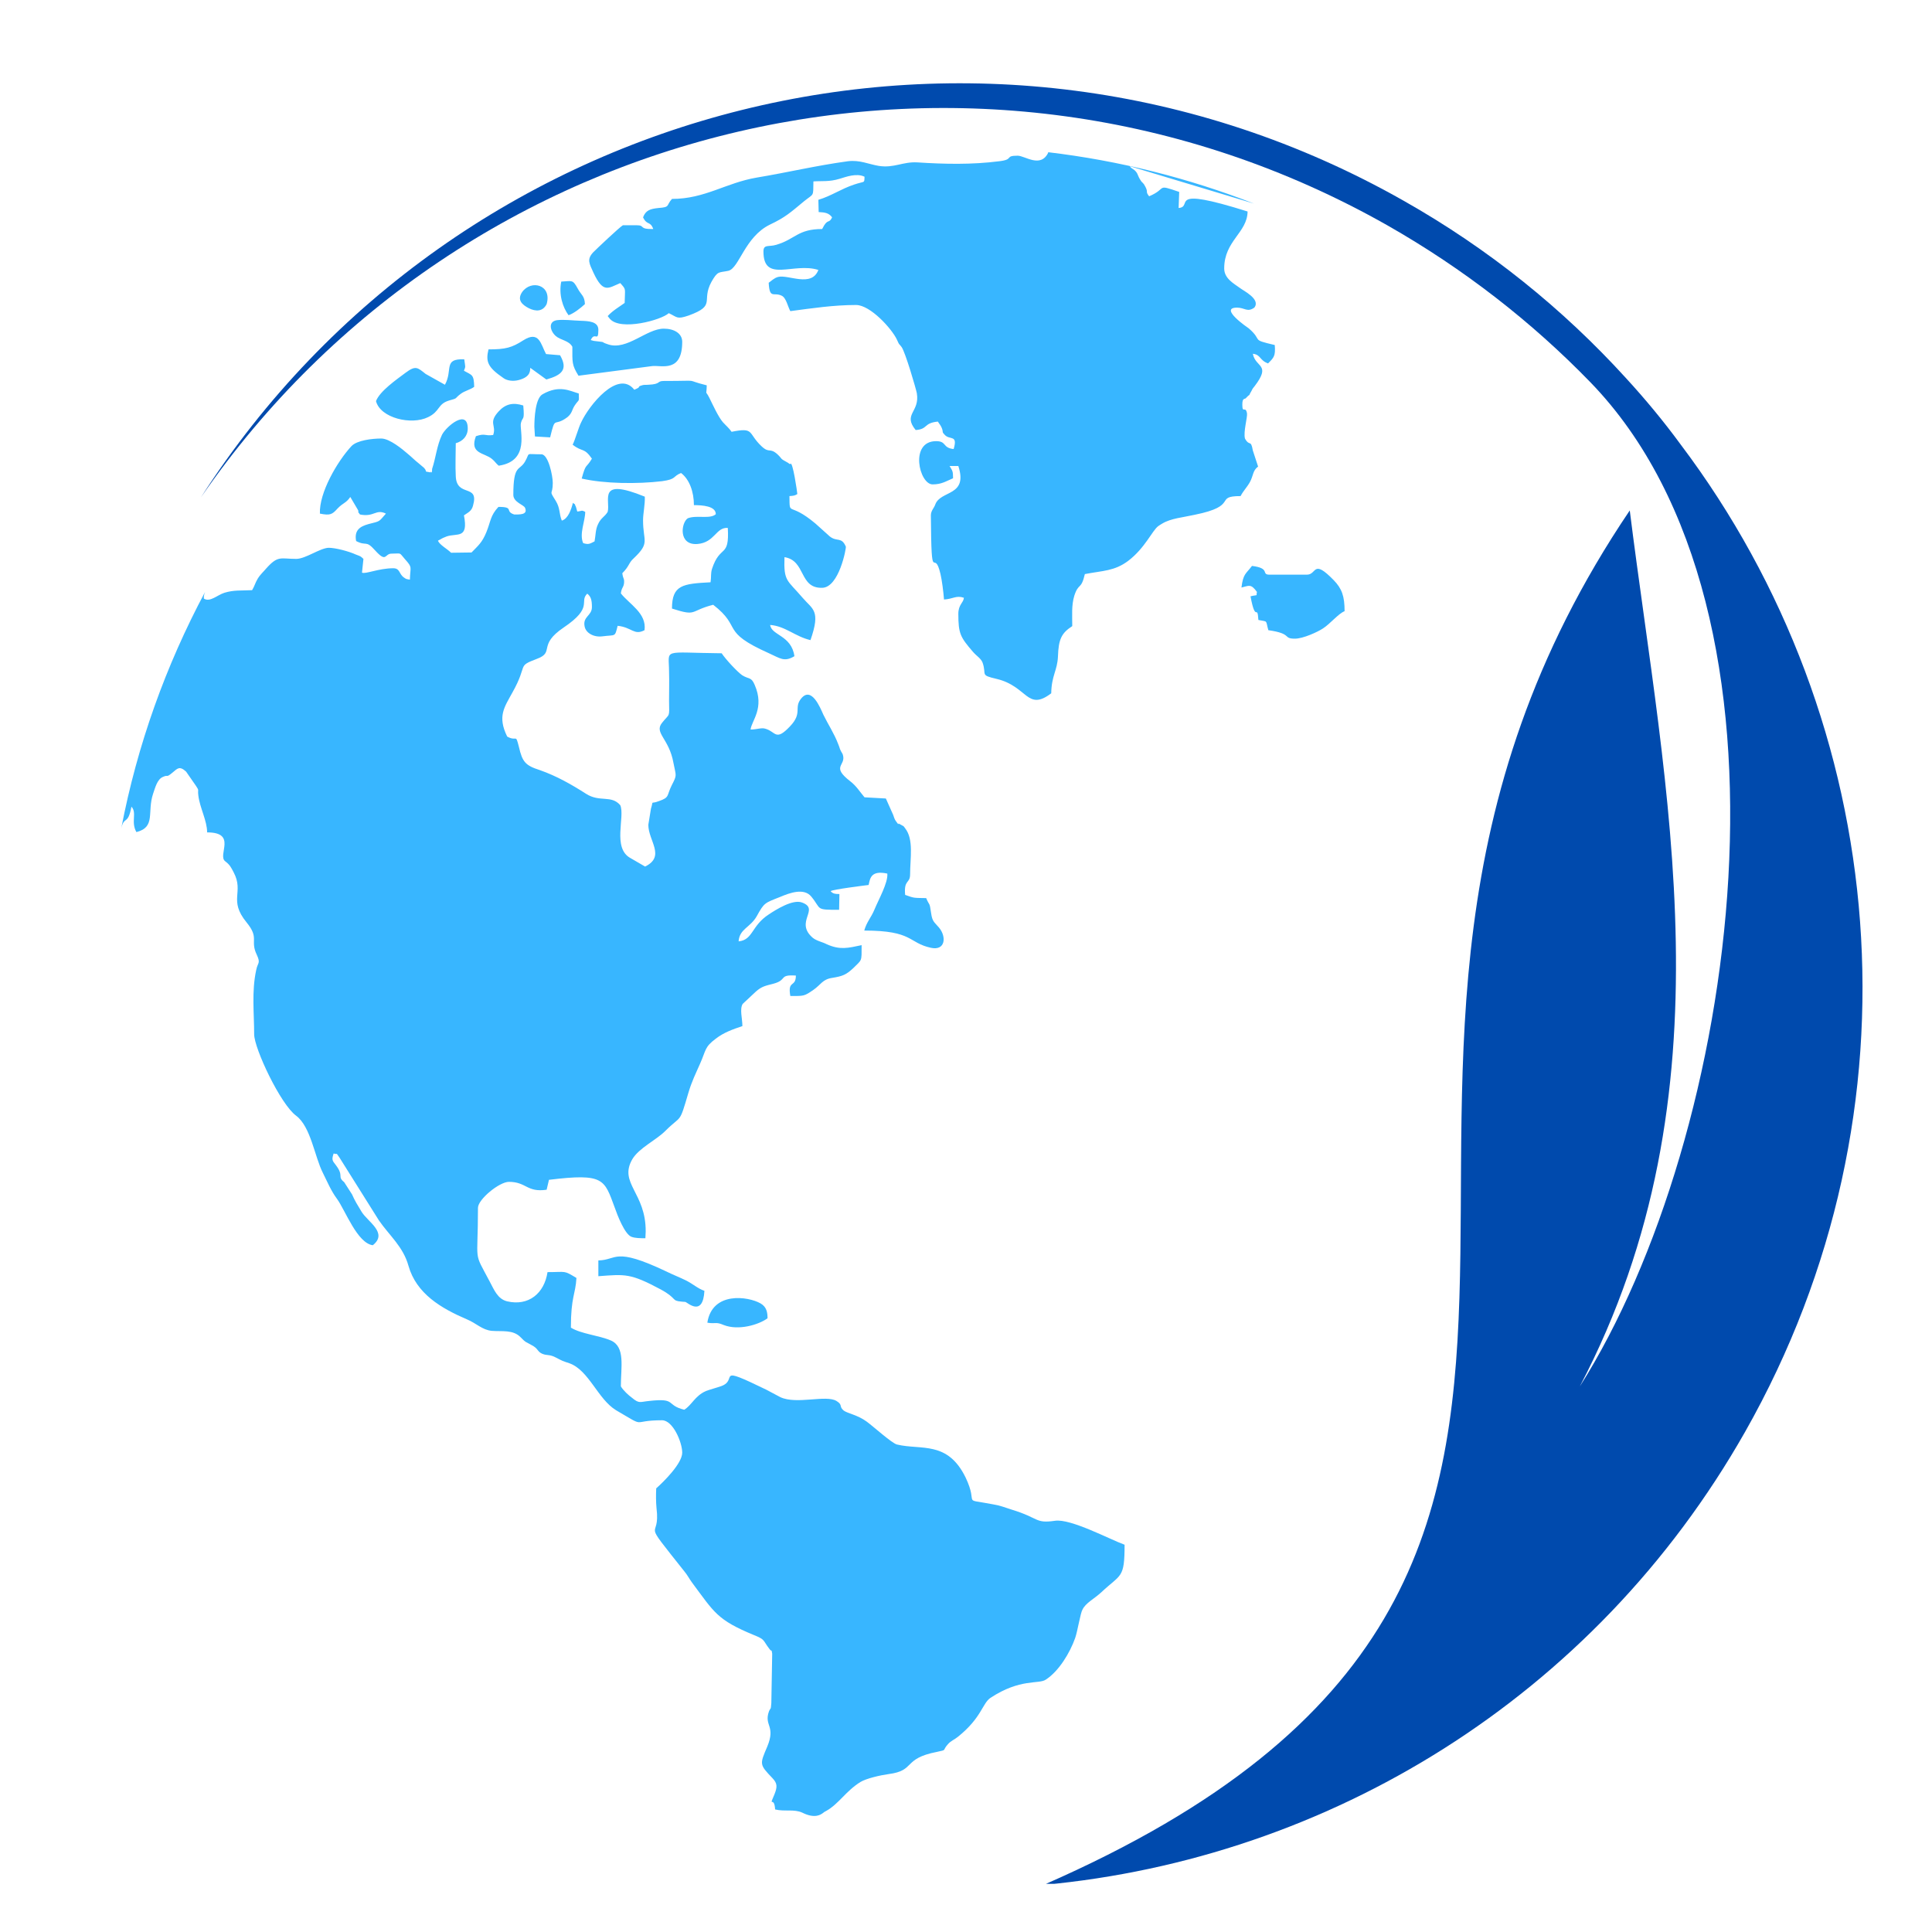 <svg xmlns="http://www.w3.org/2000/svg" xmlns:xlink="http://www.w3.org/1999/xlink" width="500" zoomAndPan="magnify" viewBox="0 0 375 375" height="500" preserveAspectRatio="xMidYMid meet" version="1.0"><defs><clipPath id="c2867ee99a"><path d="M 39 16 L 362 16 L 362 365.652 L 39 365.652 Z M 39 16 " clip-rule="nonzero"/></clipPath><clipPath id="8ca50cc8b0"><path d="M 23.422 29 L 261 29 L 261 353 L 23.422 353 Z M 23.422 29 " clip-rule="nonzero"/></clipPath></defs><g clip-path="url(#c2867ee99a)"><path fill="#004aad" d="M 202.57 365.855 C 342.367 304.773 240.059 211.934 316.336 99.078 C 323.086 153.18 336.641 211.879 306.641 269.102 C 337.32 220.723 352.18 119.039 308.68 74.18 C 297.34 62.496 284.125 52.176 269.262 43.723 C 189.754 -1.305 89.883 22.629 39.012 96.523 C 88.805 18.887 191.227 -7.09 272.441 38.961 C 289 48.316 303.406 60 315.543 73.328 C 319.344 77.465 322.918 81.777 326.203 86.262 C 366.926 140.25 374.184 215.34 338.738 277.891 C 309.359 329.672 257.641 360.75 202.57 365.855 " fill-opacity="1" fill-rule="evenodd"/></g><g clip-path="url(#8ca50cc8b0)"><path fill="#38b6ff" d="M 108.938 54.66 C 108.426 57.156 109.223 59.652 110.355 61.184 C 111.375 60.844 112.738 59.766 113.531 59.027 C 113.473 57.383 112.793 57.27 112.113 55.965 C 111.148 54.207 111.035 54.551 108.938 54.66 Z M 102.641 59.824 C 104.004 60.5 105.363 60.5 106.102 59.027 C 107.18 55.285 103.098 54.207 101.336 56.703 C 100.316 58.234 101.336 59.145 102.641 59.824 Z M 101.109 82.113 C 101.449 80.75 101.848 81.828 101.566 78.707 C 99.637 78.086 98.16 78.367 96.801 79.84 C 94.703 82.113 96.402 82.504 95.723 84.434 C 94.023 84.664 94.25 84.039 92.375 84.664 C 91.074 88.121 94.023 87.84 95.496 89.086 C 96.062 89.539 96.289 89.992 96.801 90.391 C 102.984 89.484 100.77 83.469 101.109 82.113 Z M 112.34 76.379 C 110.582 75.871 108.598 74.68 105.363 76.496 C 103.891 77.234 103.719 81.203 103.719 82.848 L 103.832 84.719 L 106.781 84.891 C 107.859 80.469 107.406 83.02 110.129 80.973 C 111.094 80.184 110.98 79.559 111.547 78.707 C 112.453 77.344 112.398 78.195 112.34 76.379 Z M 111.094 67.309 C 111.094 70.371 110.98 70.82 112.285 72.926 L 126.633 71.051 C 128.445 70.879 132.418 72.359 132.418 66.344 C 132.418 64.699 130.828 63.793 128.844 63.793 C 125.496 63.793 121.699 68.047 118.07 66.855 C 116.141 66.23 118.125 66.516 115.289 66.172 L 115.062 66.117 L 114.664 66.004 C 115.457 64.246 116.141 66.57 116.141 64.02 C 116.141 62.375 114.211 62.316 112.68 62.262 C 110.98 62.203 109.504 61.977 108.086 62.148 C 106.328 62.43 106.781 64.246 107.859 65.207 C 108.824 66.059 110.41 66.059 111.094 67.309 Z M 94.816 67.816 C 94.25 70.199 94.645 71.277 97.707 73.375 C 98.387 73.891 99.582 74.059 100.656 73.773 C 103.098 73.148 102.867 71.844 102.926 71.395 L 106.047 73.66 C 109.051 72.809 110.297 71.73 108.711 68.953 L 105.988 68.723 C 104.969 66.855 104.684 64.074 101.566 66.059 C 99.352 67.48 98.16 67.816 94.816 67.816 Z M 72.98 77.855 C 73.832 81.148 79.844 82.566 83.078 80.973 C 85.461 79.84 84.891 78.422 87.16 77.742 C 89.031 77.234 88.125 77.406 89.43 76.441 C 90.164 75.871 91.414 75.59 92.039 75.078 C 91.98 72.641 91.641 72.863 90.051 71.961 C 90.395 71.051 90.336 71.395 90.109 69.746 C 85.969 69.578 87.953 71.785 86.363 74.68 L 82.621 72.582 C 81.035 71.332 80.695 70.879 78.711 72.359 C 76.895 73.715 73.719 75.926 72.98 77.855 Z M 147.617 252.988 C 145.234 251.625 138.258 250.605 137.293 256.73 C 138.938 257.016 138.883 256.5 140.469 257.184 C 143.363 258.316 147.277 257.129 148.977 255.879 C 148.977 254.742 148.809 253.668 147.617 252.988 Z M 136.727 250.547 C 135.422 250.094 134.629 249.297 133.211 248.562 C 131.961 247.941 130.488 247.371 129.355 246.801 C 119.09 241.926 119.828 244.594 116.141 244.648 L 116.141 247.711 C 121.414 247.312 122.379 247.145 128.219 250.262 C 131.566 252.078 130.207 252.473 132.305 252.645 L 133.039 252.703 C 133.438 252.816 136.441 255.707 136.727 250.547 Z M 240.965 114.039 C 242.441 113.695 242.777 113.246 243.973 114.891 C 243.742 115.855 244.367 115.344 242.723 115.742 C 243.742 121.184 244.027 116.988 244.254 120.336 C 246.184 120.73 245.613 120.281 246.184 122.32 C 250.949 123 248.906 123.965 251.344 123.965 C 252.934 123.965 255.766 122.66 256.789 121.98 C 258.207 121.07 259.793 119.086 260.984 118.633 C 260.984 115.742 260.473 114.266 258.887 112.625 C 254.746 108.367 255.656 111.543 253.668 111.543 L 246.41 111.543 C 244.707 111.543 246.691 110.297 243.008 109.844 C 241.816 111.43 241.309 111.316 240.965 114.039 Z M 177.957 76.324 C 178.582 80.016 175.18 80.352 177.73 83.469 C 180.168 83.301 179.203 82.113 182.039 81.828 C 182.379 82.395 182.496 82.395 182.777 83.02 C 183.176 83.98 182.723 83.754 183.402 84.434 C 184.367 85.457 185.953 84.32 185.102 87.16 C 182.891 86.93 183.797 85.629 181.699 85.629 C 176.484 85.629 178.41 94.02 181.02 94.02 C 182.777 94.02 183.629 93.398 184.988 92.832 C 184.988 91.41 184.875 91.41 184.309 90.449 L 186.012 90.449 C 187.941 96.402 182.551 95.098 181.531 97.934 C 181.305 98.613 180.68 99.125 180.68 100.031 C 180.793 114.551 181.246 105.871 182.551 111.43 C 182.836 112.68 183.117 114.836 183.23 116.367 C 185.047 116.254 185.559 115.516 187.09 116.023 C 187.031 116.988 186.012 117.328 186.012 119.145 C 186.012 123 186.406 123.68 188.848 126.516 C 189.582 127.367 190.379 127.762 190.719 128.617 C 191.57 131.055 190.094 130.996 193.496 131.789 C 199.449 133.211 199.336 138.141 204.043 134.57 C 204.102 131.109 205.234 130.148 205.348 127.426 C 205.461 124.078 206.027 122.887 208.125 121.527 C 208.125 119.371 207.957 117.5 208.523 115.625 C 209.375 113.02 209.828 114.605 210.57 111.43 C 214.082 110.75 216.297 110.863 218.961 108.879 C 222.25 106.383 223.609 103.039 224.801 102.129 C 224.859 102.074 225.484 101.676 225.598 101.621 C 227.297 100.598 229.625 100.43 231.891 99.918 C 240.625 98.16 235.52 96.289 240.797 96.289 C 241.363 95.211 242.043 94.586 242.609 93.566 C 243.293 92.32 243.121 91.355 244.195 90.559 L 243.176 87.441 C 242.777 85.176 242.551 86.762 241.645 85.117 C 241.309 83.812 242.156 80.973 242.043 80.238 C 241.758 78.652 241.133 80.406 241.133 78.539 C 241.133 77.176 241.59 77.52 241.816 77.289 C 242.328 76.723 242.496 76.664 242.441 76.723 C 242.723 76.379 242.383 76.777 242.723 76.211 C 243.176 75.477 242.895 75.703 243.516 74.961 C 246.805 70.652 243.688 71.395 243.176 68.668 C 244.762 68.84 244.426 69.918 246.125 70.539 C 247.258 69.406 247.602 69.121 247.43 66.969 C 242.551 65.836 245.273 66.23 242.383 63.734 C 242.211 63.621 236.484 59.711 240.113 59.711 C 241.59 59.711 242.098 60.676 243.461 59.711 C 244.762 58.062 241.309 56.418 240.68 55.906 C 239.434 55.004 237.617 54.039 237.617 52.109 C 237.617 46.719 242.098 45.188 242.156 41.051 C 226.105 36 231.777 40.141 228.77 40.371 L 228.883 37.25 C 224.234 35.66 226.672 36.57 223.043 38.098 C 222.25 37.078 222.934 37.422 222.309 36.23 C 221.855 35.324 221.797 35.66 221.344 34.926 C 220.945 34.359 220.836 33.734 220.547 33.395 C 220.039 32.715 219.641 32.828 219.301 32.262 L 243.406 39.52 C 230.699 34.582 217.316 31.184 203.363 29.535 C 203.418 29.594 203.477 29.594 203.477 29.594 C 202.004 32.715 198.941 30.219 197.523 30.219 C 194.914 30.219 196.898 30.953 193.949 31.297 C 188.621 31.977 183.344 31.863 178.07 31.52 C 175.234 31.352 173.535 32.66 170.586 32.203 C 168.543 31.863 166.898 31.012 164.574 31.297 C 158.336 32.148 153.004 33.449 146.879 34.469 C 140.867 35.492 136.84 38.609 130.43 38.609 C 129.242 39.918 130.148 40.203 127.824 40.371 C 126.18 40.539 125.328 40.824 124.816 42.188 C 125.613 43.832 126.18 42.809 126.801 44.453 C 123.852 44.512 125.328 43.719 123.57 43.719 L 120.902 43.719 C 120.168 44.168 115.801 48.309 115.121 48.992 C 113.871 50.352 114.383 51.145 115.176 52.902 C 117.105 57.043 118.07 55.906 120.395 54.945 C 121.582 56.305 121.301 55.797 121.246 58.801 C 120.223 59.535 118.863 60.332 117.953 61.352 C 118.012 61.41 118.297 61.809 118.41 61.922 C 120.508 64.246 128.332 62.148 129.809 60.785 C 131.508 61.578 131.34 62.031 133.664 61.242 C 139.109 59.254 136.047 58.461 138.086 54.719 C 139.336 52.508 139.504 52.961 141.379 52.562 C 143.477 52.055 144.555 45.984 149.43 43.602 C 152.438 42.188 153.457 41.223 156.066 39.062 C 158.051 37.477 157.824 38.273 157.883 35.211 C 159.523 35.094 160.945 35.324 162.984 34.699 C 164.289 34.301 166.273 33.562 167.805 34.301 C 167.75 35.66 167.918 35.094 165.762 35.832 C 163.211 36.68 161.34 38.043 158.844 38.781 L 158.902 41.16 C 160.148 41.223 160.887 41.336 161.512 42.188 C 160.887 43.547 160.66 42.238 159.582 44.453 C 154.82 44.453 154.363 46.438 150.676 47.516 C 149.203 47.969 148.184 47.348 148.184 48.82 C 148.184 55.004 154.023 50.863 158.844 52.395 C 157.539 55.852 153.004 53.242 151.02 53.754 C 150.223 53.98 149.77 54.492 149.203 54.887 C 149.375 58.121 150.168 56.648 151.699 57.383 C 152.605 57.781 152.891 59.48 153.402 60.391 C 157.652 59.824 161.852 59.199 166.16 59.199 C 168.941 59.199 173.137 63.848 174.102 65.945 C 174.668 67.191 174.328 66.457 175.008 67.367 C 175.746 68.441 177.785 75.422 177.957 76.324 Z M 132.191 91.809 C 133.836 93.055 134.688 95.496 134.688 98.047 C 136.332 98.047 138.938 98.215 138.938 99.805 C 137.805 100.824 135.254 99.918 133.496 100.598 C 132.191 101.449 131.625 105.871 135.367 105.59 C 138.77 105.305 138.938 102.301 141.266 102.469 C 141.605 108.426 139.789 105.59 138.203 110.41 C 137.918 111.316 138.086 111.883 137.918 113.02 C 132.531 113.305 130.43 113.527 130.43 118.121 C 135.367 119.711 133.777 118.574 138.43 117.387 C 144.215 121.867 139.617 122.492 149.262 126.801 C 151.414 127.762 152.207 128.559 154.195 127.367 C 153.629 123.285 149.715 123.344 149.488 121.301 C 152.438 121.527 154.363 123.566 157.312 124.246 C 159.355 118.406 157.711 118.297 155.781 116.023 C 152.777 112.508 152.098 112.906 152.266 108.141 C 156.465 108.82 155.047 114.211 159.582 114.094 C 162.871 114.039 164.289 106.324 164.176 106.098 C 163.324 104.117 162.473 105.25 161.055 104.117 L 158.277 101.621 C 153.004 97.195 153.289 100.43 153.23 96.289 C 154.137 96.23 154.309 96.176 154.762 95.895 C 154.762 95.664 153.855 89.312 153.402 90.051 C 153.344 90.164 153.117 89.938 152.945 89.824 C 151.188 88.859 152.039 89.258 150.906 88.18 C 149.375 86.816 149.375 88.062 147.844 86.648 C 145.062 84.039 146.539 82.902 142 83.812 C 141.492 83.074 140.98 82.68 140.301 81.938 C 139.391 80.863 138.371 78.594 137.691 77.234 C 136.84 75.531 137.125 77.062 137.18 74.793 C 132.359 73.602 136.672 73.945 128.844 73.945 C 127.426 73.945 128.391 74.566 125.84 74.68 C 125.156 74.738 125.043 74.625 124.418 74.848 C 123.57 75.137 124.648 75.023 123.117 75.645 C 119.941 71.617 114.27 78.766 112.793 82 C 112.34 82.848 111.547 85.629 111.148 86.309 C 113.078 87.84 113.305 86.762 114.891 89.027 C 113.703 91.016 113.758 89.77 112.906 92.887 C 117.332 93.906 123.738 93.965 128.504 93.398 C 131.395 93 130.488 92.488 132.191 91.809 Z M 104.797 149.484 C 108.031 150.621 110.922 152.262 113.758 154.078 C 116.422 155.781 118.637 154.25 120.395 156.289 C 121.359 158.504 118.805 164.625 122.379 166.555 L 125.215 168.199 C 129.242 166.215 125.84 163.211 125.84 160.094 L 126.348 156.973 C 126.914 155.156 126.121 156.18 127.879 155.5 C 130.035 154.758 129.355 154.477 130.375 152.438 C 131.453 150.34 131.227 150.73 130.715 148.066 C 129.863 143.301 126.914 142.281 128.504 140.297 C 130.035 138.371 129.922 139.445 129.863 135.984 C 129.863 134.117 129.922 132.246 129.863 130.371 C 129.863 125.777 128.277 126.688 140.074 126.801 C 140.867 127.992 143.078 130.371 144.043 131.055 C 145.402 131.902 145.801 131.336 146.48 132.926 C 148.465 137.461 145.859 139.902 145.688 141.602 C 146.879 141.602 147.785 141.203 148.523 141.434 C 150.621 142 150.508 143.984 153.344 140.977 C 155.84 138.371 154.023 137.406 155.5 135.59 C 157.484 133.152 159.184 137.293 159.809 138.711 C 160.773 140.691 161.906 142.34 162.699 144.438 C 162.812 144.719 162.93 145.004 163.043 145.402 C 163.324 146.082 163.496 146.137 163.609 146.535 C 164.23 148.691 161.227 148.691 165.027 151.641 C 166.219 152.547 166.844 153.625 167.805 154.758 L 171.945 154.988 L 173.363 158.164 C 173.477 158.504 173.648 159.07 173.875 159.352 C 175.008 160.828 173.762 159.41 174.781 160.035 C 175.52 160.488 175.234 160.148 175.688 160.773 C 177.391 162.926 176.652 166.609 176.652 169.672 C 176.652 171.602 175.406 170.637 175.688 173.699 C 177.559 174.379 177.391 174.266 179.773 174.324 C 180.453 175.969 180.395 174.891 180.734 177.273 C 180.965 178.918 181.359 178.973 182.266 180.051 C 183.742 181.812 183.516 184.594 180.68 183.965 C 176.254 183 177.277 180.621 167.75 180.621 C 168.203 178.973 169.109 178.07 169.734 176.539 C 170.527 174.609 172.398 171.32 172.23 169.562 C 169.055 168.883 168.883 170.469 168.602 171.773 C 167.691 171.887 161.738 172.625 161.227 172.965 C 161.625 173.477 162.133 173.531 162.93 173.531 L 162.871 176.594 C 158.164 176.594 159.523 176.539 157.484 174.043 C 156.066 172.281 153.289 173.305 151.414 174.098 C 148.41 175.289 148.352 175.176 146.879 177.84 C 145.629 180.051 143.531 180.281 143.363 182.719 C 146.195 182.434 145.801 179.715 149.203 177.5 C 150.566 176.594 153.855 174.496 155.668 175.176 C 159.242 176.48 154.137 178.918 157.766 182.035 C 158.562 182.664 159.641 182.832 160.488 183.285 C 163.043 184.418 164.574 184.02 167.238 183.453 C 167.238 186.746 167.352 186.18 165.594 187.938 C 164.23 189.188 163.609 189.469 161.512 189.809 C 159.641 190.09 159.355 191.109 157.883 192.133 C 156.066 193.383 156.066 193.324 153.402 193.324 C 152.836 190.145 154.477 191.738 154.477 189.355 C 151.074 189.129 152.891 190.207 150.109 190.941 C 148.578 191.34 147.844 191.453 146.707 192.473 L 144.156 194.855 C 143.531 195.879 144.098 197.691 144.098 199.164 C 142.227 199.789 140.469 200.414 138.938 201.605 C 136.727 203.25 137.066 203.816 135.875 206.48 C 135.082 208.297 134.289 209.828 133.605 212.152 C 131.793 218.336 132.359 216.293 129.125 219.523 C 127.312 221.344 124.023 222.812 122.719 225.027 C 120.055 229.676 125.383 231.492 125.328 239.035 L 125.27 240.34 C 124.309 240.34 123.285 240.34 122.547 240.055 C 121.246 239.543 119.828 235.859 119.316 234.383 C 117.273 228.883 117.273 227.691 106.555 229 L 106.102 230.926 C 102.246 231.492 102.188 229.395 98.785 229.395 C 96.914 229.395 92.773 232.797 92.773 234.441 C 92.773 245.613 91.809 242.605 95.043 248.73 C 95.895 250.32 96.574 252.137 98.445 252.59 C 102.586 253.555 105.648 251.059 106.273 246.918 C 110.016 246.918 109.336 246.52 111.887 248.051 C 111.715 251.227 110.809 251.68 110.809 257.695 C 112.852 258.941 116.195 259.168 118.578 260.191 C 121.414 261.438 120.508 265.352 120.508 269.09 C 120.961 269.887 122.039 270.852 122.664 271.305 C 124.082 272.496 124.195 272.098 125.949 271.93 C 131.453 271.305 129.125 272.723 132.812 273.629 C 134.289 272.723 134.855 270.965 137.012 270 C 137.918 269.66 139.051 269.379 140.016 269.035 C 143.418 267.789 138.543 264.785 148.691 269.715 L 151.473 271.191 C 154.648 272.664 160.32 270.68 162.363 271.93 C 163.664 272.723 162.758 272.949 163.777 273.801 C 164.574 274.367 166.5 274.648 168.258 275.957 C 169.562 276.918 173.137 280.152 174.102 280.379 C 178.809 281.512 183.91 279.586 187.426 286.789 C 190.094 292.402 186.352 290.758 192.816 292.004 C 194.176 292.234 194.973 292.57 196.391 293.023 C 201.777 294.668 200.867 295.75 204.781 295.18 C 207.844 294.73 215.445 298.812 218.281 299.832 C 218.281 306.469 217.598 305.445 213.746 309.078 C 212.324 310.379 210.738 311.117 210.109 312.422 C 209.719 313.043 209.152 316.617 208.695 317.922 C 207.676 320.812 205.523 324.391 202.965 326.031 C 201.605 326.938 198.035 325.746 192.25 329.551 C 190.66 330.625 190.547 333.402 185.953 337.094 C 185.102 337.773 184.648 337.828 184.027 338.508 C 182.777 339.871 183.969 339.586 181.871 340.039 C 175.121 341.344 177.785 343.668 172.457 344.352 C 170.812 344.578 168.145 345.199 167.012 345.883 C 164.176 347.641 162.812 350.133 160.375 351.496 C 159.754 351.836 160.32 351.496 159.754 351.891 C 159.355 352.176 158.219 353.086 155.727 351.836 C 154.137 351.098 152.266 351.668 150.453 351.211 C 150.281 348.434 149.145 351.043 150.281 348.379 C 150.906 346.848 150.906 346.164 149.941 345.145 C 147.391 342.48 147.445 342.48 148.922 339.02 C 150.621 334.934 148.238 334.996 149.262 332.156 C 149.602 331.363 149.602 332.047 149.715 330.57 L 149.883 320.984 C 149.656 319.793 149.941 320.871 149.316 320.02 C 148.012 318.32 148.578 318.262 146.312 317.355 C 139.168 314.406 138.656 312.988 134.344 307.203 C 133.723 306.352 133.438 305.73 132.871 305.051 C 123.965 293.82 128.277 299.547 127.426 292.684 C 127.312 291.438 127.312 290.188 127.371 288.887 C 128.789 287.637 132.418 284.062 132.418 281.965 C 132.418 279.922 130.602 275.672 128.504 275.672 C 122.207 275.672 125.727 277.316 119.602 273.742 C 116.027 271.586 114.324 265.973 110.527 264.613 C 109.164 264.16 109.164 264.16 107.973 263.535 C 106.613 262.797 106.215 263.195 105.195 262.742 C 104.23 262.289 104.516 261.777 103.211 261.098 C 101.734 260.246 102.188 260.699 101.055 259.566 C 99.582 258.035 97.426 258.484 95.441 258.316 C 93.625 258.148 92.434 256.84 90.676 256.105 C 85.629 253.949 80.809 251.113 79.277 245.668 C 78.254 241.984 75.59 239.828 73.547 236.879 L 65.895 224.688 C 65.043 223.551 65.781 224.176 64.758 223.895 C 64.363 225.082 64.477 225.254 65.156 226.105 C 66.855 228.316 65.383 228.316 66.801 229.453 L 68.332 231.832 C 68.844 233.023 69.41 233.93 70.203 235.234 C 71.395 237.164 75.363 239.32 72.359 241.699 C 69.352 241.305 67.027 234.949 65.438 232.738 C 64.25 231.152 63.512 229.336 62.66 227.637 C 61.07 224.516 60.336 218.73 57.5 216.574 C 54.438 214.363 49.332 203.477 49.332 200.754 C 49.332 196.613 48.82 192.473 49.73 188.277 C 50.012 186.801 50.637 187.027 49.844 185.328 C 48.48 182.488 50.41 182.152 47.859 179.035 C 44.285 174.664 47.406 173.246 45.363 169.336 C 44.852 168.371 44.625 167.859 43.719 167.18 C 42.129 165.988 46.098 161.566 40.203 161.566 C 40.203 159.297 38.785 156.801 38.5 154.422 C 38.328 153.117 38.727 153.57 38.047 152.547 L 36.117 149.766 C 34.812 148.578 34.418 149.199 33.508 149.941 C 32.148 151.074 32.773 150.277 31.641 150.789 C 30.504 151.242 30.109 152.945 29.711 154.078 C 28.52 157.652 30.277 160.543 26.477 161.508 C 25.344 159.523 26.648 157.766 25.512 156.574 C 24.832 160.262 24.098 158.277 23.527 160.828 C 26.648 144.551 32.207 129.125 39.805 114.891 C 39.578 115.457 39.52 115.91 39.578 116.191 C 40.77 116.934 42.129 115.516 43.547 115.059 C 45.418 114.492 46.668 114.66 48.934 114.551 C 49.445 113.695 49.504 113.191 50.012 112.34 C 50.523 111.488 51.148 110.977 51.66 110.352 C 53.984 107.746 54.438 108.48 57.5 108.48 C 59.312 108.48 62.094 106.383 63.793 106.324 C 65.098 106.324 67.707 107.004 69.066 107.633 C 70.09 108.027 69.918 107.914 70.543 108.48 L 70.262 111.145 C 70.941 111.488 73.492 110.297 76.328 110.297 C 77.688 110.297 77.406 111.43 78.426 112.109 C 78.879 112.449 78.938 112.395 79.559 112.508 C 79.617 109.957 80.129 110.242 78.652 108.594 C 77.348 107.121 78.086 107.461 75.988 107.461 C 74.625 107.461 75.078 109.332 72.812 106.836 C 70.941 104.738 71.223 106.098 69.125 105.02 C 68.727 102.922 69.863 102.188 71.508 101.73 C 73.945 101.109 73.438 101.336 74.91 99.691 C 72.926 98.727 72.641 100.43 69.863 99.859 C 69.066 98.781 69.863 99.805 69.465 98.957 L 67.992 96.461 C 67.141 97.707 66.629 97.535 65.496 98.727 C 64.477 99.859 64.078 100.09 62.094 99.691 C 61.922 95.664 65.438 89.594 68.219 86.59 C 69.297 85.457 72.242 85.117 74.004 85.117 C 75.648 85.117 78.199 87.273 79.051 88.008 C 79.957 88.746 80.41 89.258 81.203 89.879 L 82.281 90.789 C 83.133 91.695 82 91.41 83.586 91.695 C 83.645 91.637 83.699 91.469 83.699 91.523 C 83.871 92.148 83.871 91.125 83.871 91.016 C 84.609 88.805 84.777 86.535 85.797 84.379 C 86.648 82.734 90.789 79.273 90.789 83.188 C 90.789 84.664 89.77 85.684 88.465 86.023 C 88.465 88.062 88.352 90.449 88.465 92.434 C 88.633 96.629 93.059 93.793 91.809 98.16 C 91.527 99.238 90.844 99.465 90.051 100.031 C 90.961 104.684 88.746 103.434 86.707 104.117 L 86.027 104.398 L 85.797 104.512 L 85.402 104.738 L 85.176 104.852 C 85.176 104.852 85.062 104.906 85.004 104.965 C 85.402 105.816 86.762 106.496 87.559 107.289 L 91.527 107.234 C 92.773 105.93 93.57 105.363 94.418 103.262 C 95.27 101.164 95.156 100.09 96.746 98.387 C 99.918 98.387 97.879 99.238 99.805 99.859 C 100.77 99.859 102.531 99.977 101.906 98.559 C 101.68 97.992 99.637 97.48 99.637 96.062 C 99.637 90.051 100.828 91.469 101.906 89.594 C 102.984 87.727 101.793 88.18 105.082 88.18 C 106.441 88.18 107.293 92.375 107.293 93.734 C 107.293 96.289 106.441 94.93 107.859 97.195 C 108.77 98.668 108.484 99.691 109.051 101.055 C 110.297 100.656 110.867 98.898 111.207 97.594 C 111.434 97.816 111.547 97.875 111.605 97.875 C 111.605 97.934 111.605 98.047 111.773 98.328 C 111.887 98.613 111.941 99.012 112.059 99.293 C 113.078 99.18 112.793 98.957 113.59 99.348 C 113.59 101.164 112.398 103.605 113.191 105.418 C 114.27 105.758 114.496 105.531 115.402 105.082 C 115.629 103.887 115.574 102.754 116.086 101.73 C 116.652 100.484 117.387 100.312 117.953 99.348 C 118.523 97.027 115.855 92.602 125.156 96.402 C 125.215 97.992 124.816 99.633 124.816 100.996 C 124.816 105.137 126.234 105.305 123.004 108.367 C 121.98 109.277 122.207 109.844 120.789 111.262 C 120.961 112.508 121.188 112.164 121.133 113.129 C 121.016 114.156 120.676 113.926 120.508 115.176 C 122.152 117.273 125.555 119.031 125.102 122.32 C 123.059 123.398 122.664 121.754 119.883 121.469 C 119.316 123.738 119.543 123.172 116.934 123.512 C 115.289 123.738 113.703 122.887 113.473 121.582 C 113.078 119.652 114.891 119.539 114.891 117.84 C 114.891 116.535 114.723 115.797 113.984 115.227 C 112.34 116.82 115.289 117.84 109.391 121.812 C 104.289 125.27 107.746 126.574 104.23 127.875 C 100.203 129.406 102.586 128.84 99.469 134.398 C 97.879 137.293 96.52 139.047 98.445 142.965 C 100.375 144.039 100.035 142.281 100.715 144.949 C 101.395 147.898 101.961 148.578 104.797 149.484 " fill-opacity="1" fill-rule="evenodd"/></g></svg>
